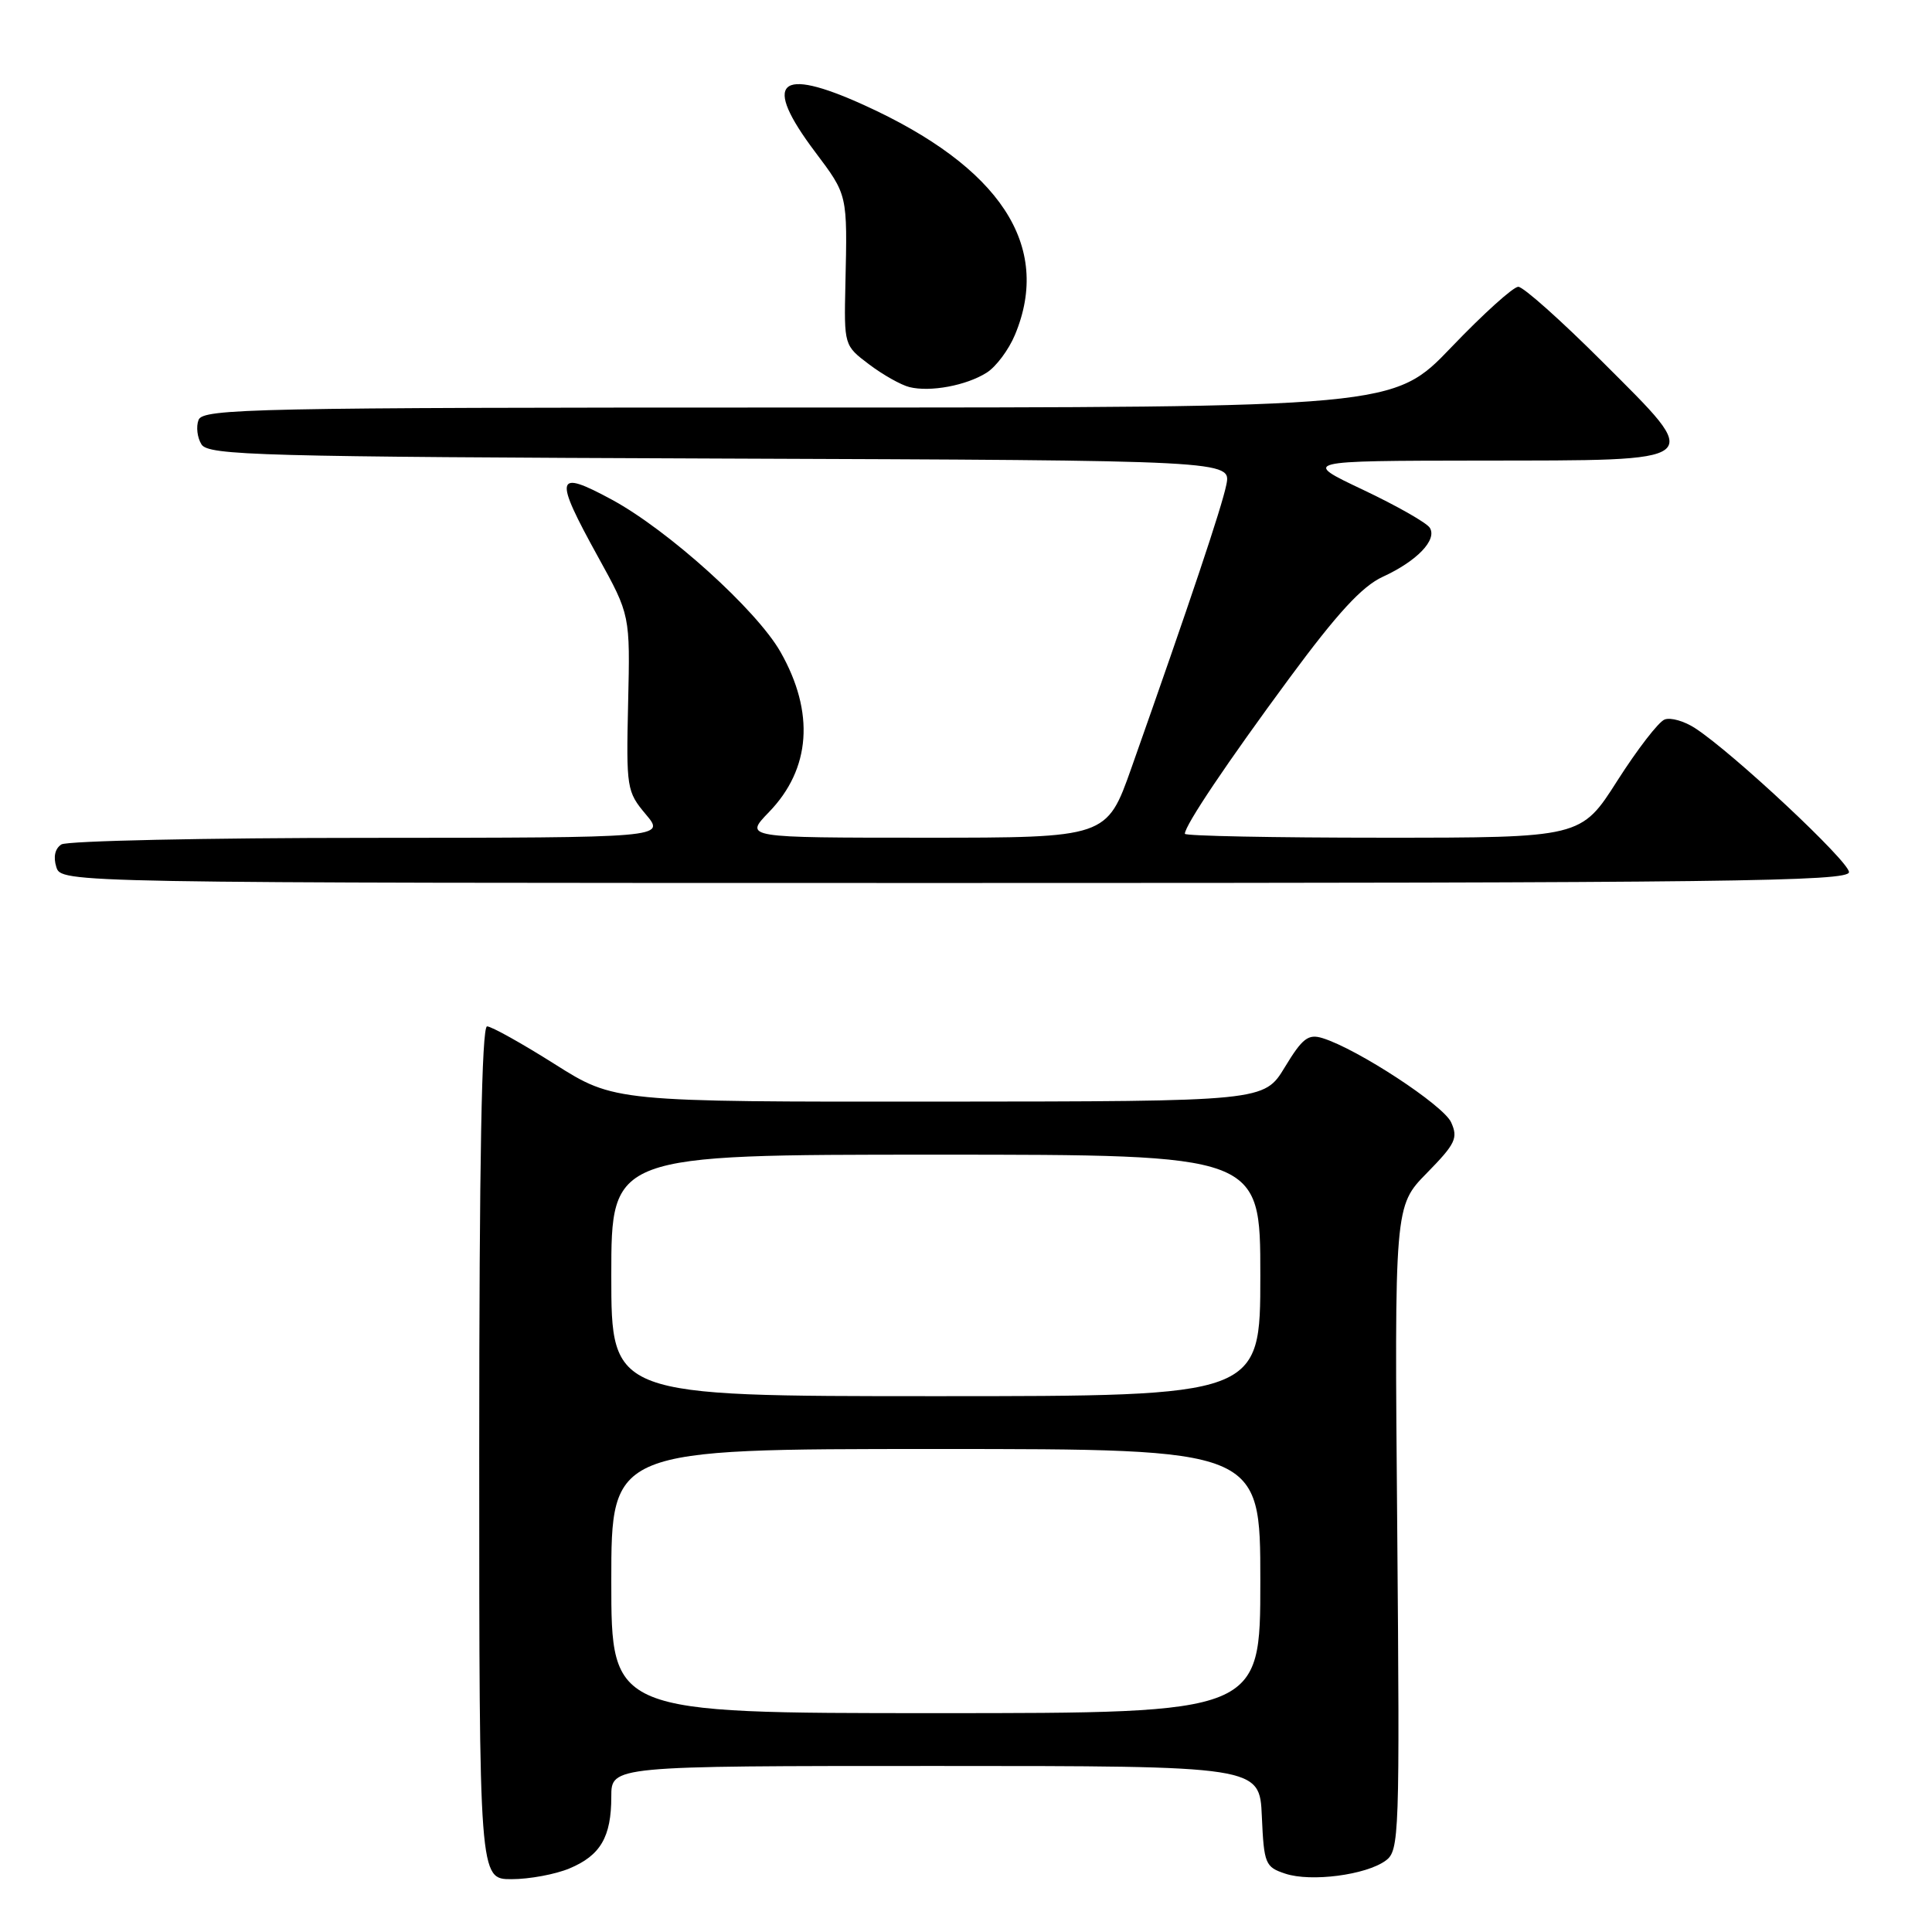 <?xml version="1.0" encoding="UTF-8" standalone="no"?>
<!DOCTYPE svg PUBLIC "-//W3C//DTD SVG 1.1//EN" "http://www.w3.org/Graphics/SVG/1.1/DTD/svg11.dtd" >
<svg xmlns="http://www.w3.org/2000/svg" xmlns:xlink="http://www.w3.org/1999/xlink" version="1.1" viewBox="0 0 256 256">
 <g >
 <path fill="currentColor"
d=" M 75.45 247.58 C 79.57 245.86 81.00 243.41 81.00 238.07 C 81.00 234.00 81.00 234.00 123.95 234.00 C 166.91 234.00 166.91 234.00 167.20 240.67 C 167.48 246.99 167.65 247.39 170.31 248.27 C 173.70 249.40 181.01 248.45 183.61 246.54 C 185.42 245.22 185.48 243.37 185.14 202.48 C 184.77 159.81 184.77 159.81 189.06 155.44 C 192.86 151.56 193.23 150.80 192.28 148.71 C 191.24 146.43 179.87 138.99 175.25 137.56 C 173.35 136.97 172.58 137.56 170.25 141.40 C 167.50 145.94 167.50 145.94 124.46 145.97 C 81.42 146.00 81.42 146.00 73.50 141.00 C 69.15 138.25 65.11 136.00 64.54 136.00 C 63.83 136.00 63.50 154.02 63.50 192.50 C 63.50 249.00 63.50 249.00 67.78 249.00 C 70.14 249.00 73.59 248.36 75.45 247.58 Z  M 245.00 115.56 C 245.00 114.14 229.70 99.81 224.63 96.50 C 223.19 95.55 221.36 95.03 220.57 95.34 C 219.77 95.64 216.96 99.29 214.31 103.44 C 209.50 111.00 209.50 111.00 183.25 111.00 C 168.81 111.00 157.00 110.77 157.00 110.48 C 157.00 109.37 162.62 101.01 170.88 89.82 C 177.23 81.22 180.48 77.69 183.22 76.43 C 187.75 74.35 190.45 71.54 189.46 69.94 C 189.06 69.28 185.08 67.02 180.61 64.90 C 172.50 61.06 172.50 61.06 196.13 61.03 C 226.45 60.99 225.86 61.47 212.35 47.96 C 206.87 42.48 201.85 38.00 201.18 38.00 C 200.52 38.00 196.53 41.60 192.32 46.00 C 184.66 54.00 184.66 54.00 105.80 54.00 C 33.71 54.00 26.88 54.14 26.31 55.64 C 25.96 56.54 26.14 58.00 26.70 58.89 C 27.62 60.34 34.38 60.53 95.44 60.76 C 163.16 61.01 163.16 61.01 162.49 64.26 C 161.87 67.28 157.70 79.73 149.92 101.75 C 146.65 111.00 146.65 111.00 122.63 111.00 C 98.61 111.00 98.61 111.00 101.88 107.62 C 107.44 101.89 107.98 94.40 103.41 86.37 C 100.24 80.81 88.55 70.26 81.08 66.21 C 73.56 62.14 73.33 63.07 79.25 73.80 C 83.50 81.50 83.50 81.50 83.23 93.15 C 82.97 104.43 83.05 104.90 85.57 107.90 C 88.18 111.00 88.18 111.00 48.84 111.02 C 27.20 111.02 8.89 111.42 8.14 111.89 C 7.29 112.43 7.04 113.54 7.46 114.88 C 8.13 117.00 8.13 117.00 126.57 117.00 C 228.91 117.00 245.00 116.80 245.00 115.56 Z  M 130.74 49.38 C 131.98 48.60 133.67 46.34 134.49 44.36 C 139.42 32.56 132.54 22.11 114.46 13.91 C 103.11 8.76 100.99 10.80 108.00 20.12 C 112.33 25.89 112.29 25.68 112.02 37.64 C 111.84 45.77 111.84 45.78 115.17 48.29 C 117.00 49.67 119.40 51.02 120.50 51.29 C 123.26 51.98 128.06 51.08 130.74 49.38 Z  M 81.00 209.50 C 81.00 192.00 81.00 192.00 124.00 192.00 C 167.00 192.00 167.00 192.00 167.00 209.50 C 167.00 227.00 167.00 227.00 124.00 227.00 C 81.00 227.00 81.00 227.00 81.00 209.50 Z  M 81.00 169.00 C 81.00 153.00 81.00 153.00 124.00 153.00 C 167.00 153.00 167.00 153.00 167.00 169.00 C 167.00 185.00 167.00 185.00 124.00 185.00 C 81.00 185.00 81.00 185.00 81.00 169.00 Z "/>
</g>
</svg>